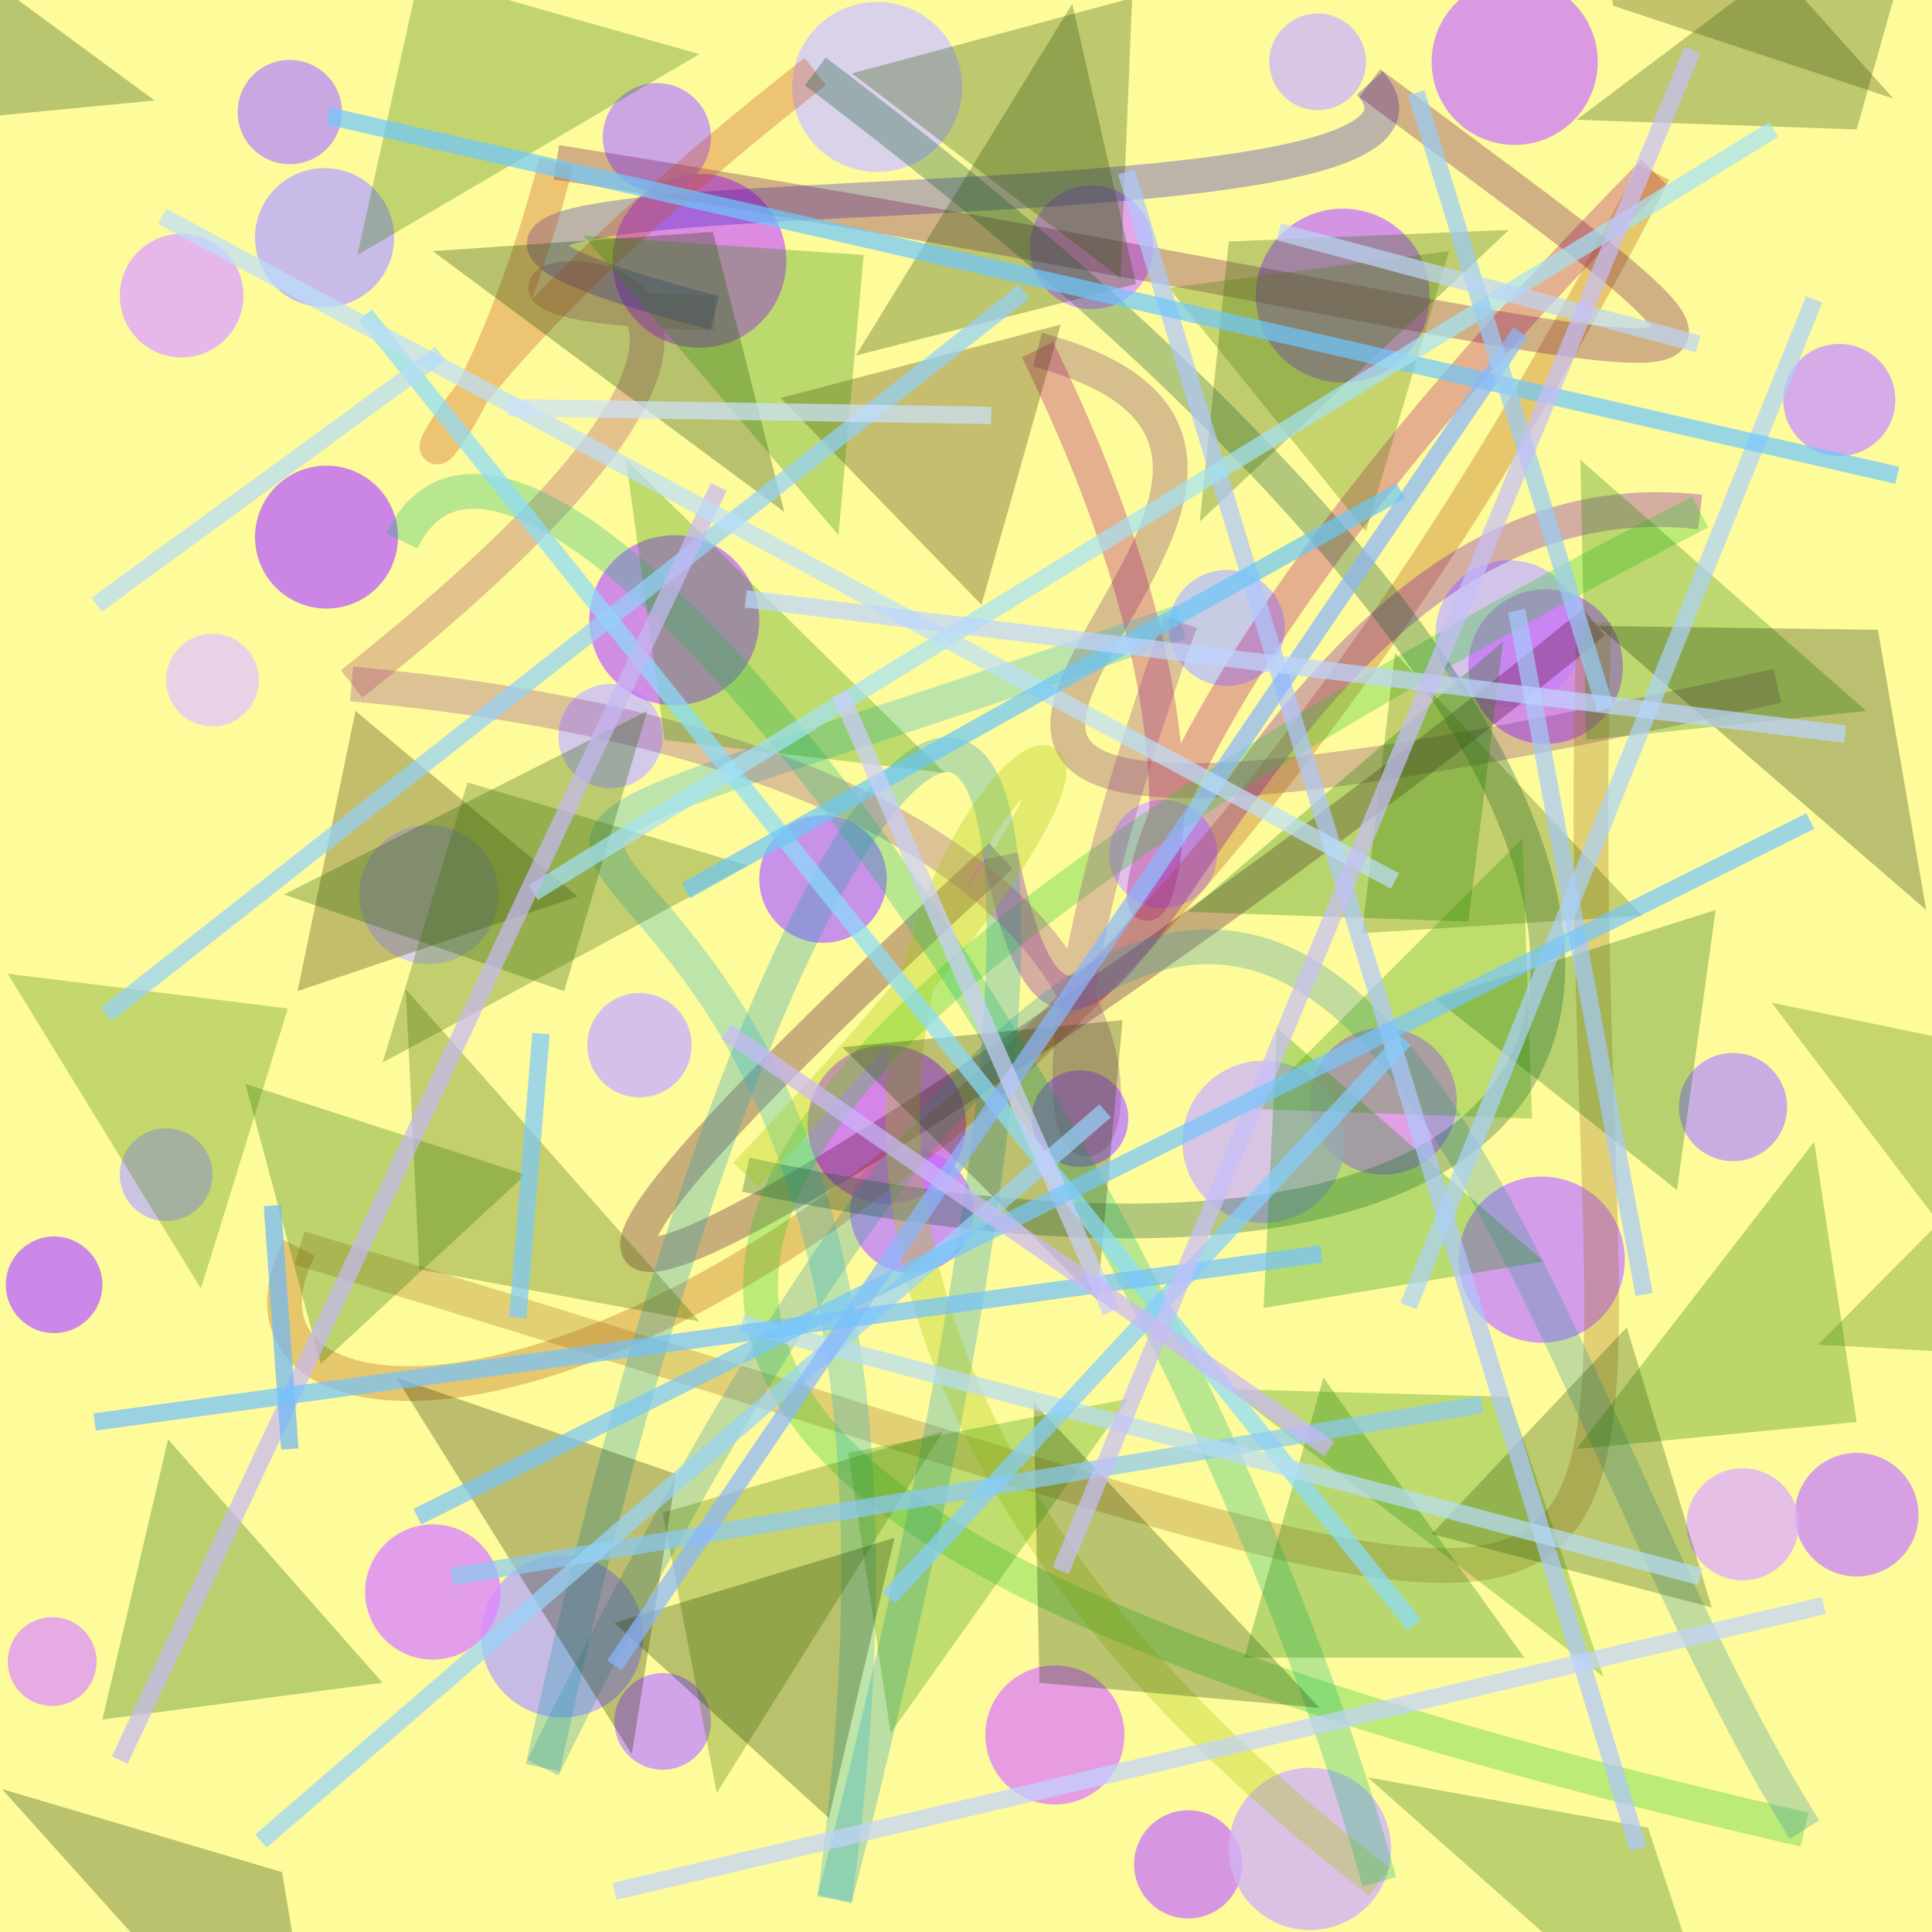 <?xml version="1.0" encoding="UTF-8"?>
<svg xmlns="http://www.w3.org/2000/svg" xmlns:xlink="http://www.w3.org/1999/xlink" width="500pt" height="500pt" viewBox="0 0 500 500" version="1.1">
<defs>
<clipPath id="clip1">
  <rect x="0" y="0" width="500" height="500"/>
</clipPath>
<g id="surface136" clip-path="url(#clip1)">
<rect x="0" y="0" width="500" height="500" style="fill:rgb(99.3%,98.4%,60.6%);fill-opacity:1;stroke:none;"/>
<path style=" stroke:none;fill-rule:nonzero;fill:rgb(88.1%,65.5%,99%);fill-opacity:0.798;" d="M 63 76.5 C 63 85.336 55.836 92.5 47 92.5 C 38.164 92.5 31 85.336 31 76.5 C 31 67.664 38.164 60.5 47 60.5 C 55.836 60.5 63 67.664 63 76.5 C 63 85.336 55.836 92.5 47 92.5 C 38.164 92.5 31 85.336 31 76.5 C 31 67.664 38.164 60.5 47 60.5 C 55.836 60.5 63 67.664 63 76.5 "/>
<path style=" stroke:none;fill-rule:nonzero;fill:rgb(83.3%,43.9%,95%);fill-opacity:0.798;" d="M 203.5 67.5 C 203.5 79.926 193.426 90 181 90 C 168.574 90 158.5 79.926 158.5 67.5 C 158.5 55.074 168.574 45 181 45 C 193.426 45 203.5 55.074 203.5 67.5 C 203.5 79.926 193.426 90 181 90 C 168.574 90 158.5 79.926 158.5 67.5 C 158.5 55.074 168.574 45 181 45 C 193.426 45 203.5 55.074 203.5 67.5 "/>
<path style=" stroke:none;fill-rule:nonzero;fill:rgb(77.9%,48%,96%);fill-opacity:0.798;" d="M 370 76.5 C 370 88.926 359.926 99 347.5 99 C 335.074 99 325 88.926 325 76.5 C 325 64.074 335.074 54 347.5 54 C 359.926 54 370 64.074 370 76.5 C 370 88.926 359.926 99 347.5 99 C 335.074 99 325 88.926 325 76.5 C 325 64.074 335.074 54 347.5 54 C 359.926 54 370 64.074 370 76.5 "/>
<path style=" stroke:none;fill-rule:nonzero;fill:rgb(81.5%,51.2%,96.1%);fill-opacity:0.798;" d="M 413.5 16 C 413.5 27.875 403.875 37.5 392 37.5 C 380.125 37.5 370.5 27.875 370.5 16 C 370.5 4.125 380.125 -5.5 392 -5.5 C 403.875 -5.5 413.5 4.125 413.5 16 C 413.5 27.875 403.875 37.5 392 37.5 C 380.125 37.5 370.5 27.875 370.5 16 C 370.5 4.125 380.125 -5.5 392 -5.5 C 403.875 -5.5 413.5 4.125 413.5 16 "/>
<path style=" stroke:none;fill-rule:nonzero;fill:rgb(78.3%,71.9%,99.1%);fill-opacity:0.798;" d="M 409.5 164 C 409.5 174.492 400.992 183 390.5 183 C 380.008 183 371.5 174.492 371.5 164 C 371.5 153.508 380.008 145 390.5 145 C 400.992 145 409.5 153.508 409.5 164 C 409.5 174.492 400.992 183 390.5 183 C 380.008 183 371.5 174.492 371.5 164 C 371.5 153.508 380.008 145 390.5 145 C 400.992 145 409.5 153.508 409.5 164 "/>
<path style=" stroke:none;fill-rule:nonzero;fill:rgb(84.9%,69.9%,99.2%);fill-opacity:0.798;" d="M 315 221 C 315 228.73 308.73 235 301 235 C 293.27 235 287 228.73 287 221 C 287 213.27 293.27 207 301 207 C 308.73 207 315 213.27 315 221 C 315 228.73 308.73 235 301 235 C 293.27 235 287 228.73 287 221 C 287 213.27 293.27 207 301 207 C 308.73 207 315 213.27 315 221 "/>
<path style=" stroke:none;fill-rule:nonzero;fill:rgb(72.9%,47.2%,98.5%);fill-opacity:0.798;" d="M 229.5 227.5 C 229.5 236.613 222.113 244 213 244 C 203.887 244 196.5 236.613 196.5 227.5 C 196.5 218.387 203.887 211 213 211 C 222.113 211 229.5 218.387 229.5 227.5 C 229.5 236.613 222.113 244 213 244 C 203.887 244 196.5 236.613 196.5 227.5 C 196.5 218.387 203.887 211 213 211 C 222.113 211 229.5 218.387 229.5 227.5 "/>
<path style=" stroke:none;fill-rule:nonzero;fill:rgb(74.5%,41%,97.2%);fill-opacity:0.798;" d="M 103 139 C 103 149.219 94.719 157.5 84.5 157.5 C 74.281 157.5 66 149.219 66 139 C 66 128.781 74.281 120.5 84.5 120.5 C 94.719 120.5 103 128.781 103 139 C 103 149.219 94.719 157.5 84.5 157.5 C 74.281 157.5 66 149.219 66 139 C 66 128.781 74.281 120.5 84.5 120.5 C 94.719 120.5 103 128.781 103 139 "/>
<path style=" stroke:none;fill-rule:nonzero;fill:rgb(74.6%,42.1%,99.1%);fill-opacity:0.798;" d="M 26.5 332.5 C 26.5 339.402 20.902 345 14 345 C 7.098 345 1.5 339.402 1.5 332.5 C 1.5 325.598 7.098 320 14 320 C 20.902 320 26.5 325.598 26.5 332.5 C 26.5 339.402 20.902 345 14 345 C 7.098 345 1.5 339.402 1.5 332.5 C 1.5 325.598 7.098 320 14 320 C 20.902 320 26.5 325.598 26.5 332.5 "/>
<path style=" stroke:none;fill-rule:nonzero;fill:rgb(75.7%,50.6%,99.7%);fill-opacity:0.798;" d="M 252 313.5 C 252 322.336 244.836 329.5 236 329.5 C 227.164 329.5 220 322.336 220 313.5 C 220 304.664 227.164 297.5 236 297.5 C 244.836 297.5 252 304.664 252 313.5 C 252 322.336 244.836 329.5 236 329.5 C 227.164 329.5 220 322.336 220 313.5 C 220 304.664 227.164 297.5 236 297.5 C 244.836 297.5 252 304.664 252 313.5 "/>
<path style=" stroke:none;fill-rule:nonzero;fill:rgb(73.1%,49.7%,98.2%);fill-opacity:0.798;" d="M 292 289.5 C 292 296.402 286.402 302 279.5 302 C 272.598 302 267 296.402 267 289.5 C 267 282.598 272.598 277 279.5 277 C 286.402 277 292 282.598 292 289.5 C 292 296.402 286.402 302 279.5 302 C 272.598 302 267 296.402 267 289.5 C 267 282.598 272.598 277 279.5 277 C 286.402 277 292 282.598 292 289.5 "/>
<path style=" stroke:none;fill-rule:nonzero;fill:rgb(73.4%,60.4%,95.7%);fill-opacity:0.798;" d="M 462.5 286.5 C 462.5 294.23 456.23 300.5 448.5 300.5 C 440.77 300.5 434.5 294.23 434.5 286.5 C 434.5 278.77 440.77 272.5 448.5 272.5 C 456.23 272.5 462.5 278.77 462.5 286.5 C 462.5 294.23 456.23 300.5 448.5 300.5 C 440.77 300.5 434.5 294.23 434.5 286.5 C 434.5 278.77 440.77 272.5 448.5 272.5 C 456.23 272.5 462.5 278.77 462.5 286.5 "/>
<path style=" stroke:none;fill-rule:nonzero;fill:rgb(80.6%,54%,96.1%);fill-opacity:0.798;" d="M 496.5 392 C 496.5 400.836 489.336 408 480.5 408 C 471.664 408 464.5 400.836 464.5 392 C 464.5 383.164 471.664 376 480.5 376 C 489.336 376 496.5 383.164 496.5 392 C 496.5 400.836 489.336 408 480.5 408 C 471.664 408 464.5 400.836 464.5 392 C 464.5 383.164 471.664 376 480.5 376 C 489.336 376 496.5 383.164 496.5 392 "/>
<path style=" stroke:none;fill-rule:nonzero;fill:rgb(88.4%,52.2%,95.8%);fill-opacity:0.798;" d="M 291 449 C 291 458.941 282.941 467 273 467 C 263.059 467 255 458.941 255 449 C 255 439.059 263.059 431 273 431 C 282.941 431 291 439.059 291 449 C 291 458.941 282.941 467 273 467 C 263.059 467 255 458.941 255 449 C 255 439.059 263.059 431 273 431 C 282.941 431 291 439.059 291 449 "/>
<path style=" stroke:none;fill-rule:nonzero;fill:rgb(77.8%,55.8%,99%);fill-opacity:0.798;" d="M 184 445.5 C 184 452.402 178.402 458 171.5 458 C 164.598 458 159 452.402 159 445.5 C 159 438.598 164.598 433 171.5 433 C 178.402 433 184 438.598 184 445.5 C 184 452.402 178.402 458 171.5 458 C 164.598 458 159 452.402 159 445.5 C 159 438.598 164.598 433 171.5 433 C 178.402 433 184 438.598 184 445.5 "/>
<path style=" stroke:none;fill-rule:nonzero;fill:rgb(80%,60%,98.7%);fill-opacity:0.798;" d="M 490.5 103.5 C 490.5 111.508 484.008 118 476 118 C 467.992 118 461.5 111.508 461.5 103.5 C 461.5 95.492 467.992 89 476 89 C 484.008 89 490.5 95.492 490.5 103.5 C 490.5 111.508 484.008 118 476 118 C 467.992 118 461.5 111.508 461.5 103.5 C 461.5 95.492 467.992 89 476 89 C 484.008 89 490.5 95.492 490.5 103.5 "/>
<path style=" stroke:none;fill-rule:nonzero;fill:rgb(72.6%,66.8%,96.3%);fill-opacity:0.798;" d="M 166.5 423.5 C 166.5 435.098 157.098 444.5 145.5 444.5 C 133.902 444.5 124.5 435.098 124.5 423.5 C 124.5 411.902 133.902 402.5 145.5 402.5 C 157.098 402.5 166.5 411.902 166.5 423.5 C 166.5 435.098 157.098 444.5 145.5 444.5 C 133.902 444.5 124.5 435.098 124.5 423.5 C 124.5 411.902 133.902 402.5 145.5 402.5 C 157.098 402.5 166.5 411.902 166.5 423.5 "/>
<path style=" stroke:none;fill-rule:nonzero;fill:rgb(81.6%,78.5%,95.1%);fill-opacity:0.798;" d="M 129 231.5 C 129 241.441 120.941 249.5 111 249.5 C 101.059 249.5 93 241.441 93 231.5 C 93 221.559 101.059 213.5 111 213.5 C 120.941 213.5 129 221.559 129 231.5 C 129 241.441 120.941 249.5 111 249.5 C 101.059 249.5 93 241.441 93 231.5 C 93 221.559 101.059 213.5 111 213.5 C 120.941 213.5 129 221.559 129 231.5 "/>
<path style=" stroke:none;fill-rule:nonzero;fill:rgb(80.4%,49.3%,95.4%);fill-opacity:0.798;" d="M 321.5 482.5 C 321.5 490.23 315.23 496.5 307.5 496.5 C 299.77 496.5 293.5 490.23 293.5 482.5 C 293.5 474.77 299.77 468.5 307.5 468.5 C 315.23 468.5 321.5 474.77 321.5 482.5 C 321.5 490.23 315.23 496.5 307.5 496.5 C 299.77 496.5 293.5 490.23 293.5 482.5 C 293.5 474.77 299.77 468.5 307.5 468.5 C 315.23 468.5 321.5 474.77 321.5 482.5 "/>
<path style=" stroke:none;fill-rule:nonzero;fill:rgb(79.4%,40.7%,98%);fill-opacity:0.798;" d="M 250 291 C 250 302.32 240.82 311.5 229.5 311.5 C 218.18 311.5 209 302.32 209 291 C 209 279.68 218.18 270.5 229.5 270.5 C 240.82 270.5 250 279.68 250 291 C 250 302.32 240.82 311.5 229.5 311.5 C 218.18 311.5 209 302.32 209 291 C 209 279.68 218.18 270.5 229.5 270.5 C 240.82 270.5 250 279.68 250 291 "/>
<path style=" stroke:none;fill-rule:nonzero;fill:rgb(85.7%,53%,99.4%);fill-opacity:0.798;" d="M 129.5 412 C 129.5 421.664 121.664 429.5 112 429.5 C 102.336 429.5 94.5 421.664 94.5 412 C 94.5 402.336 102.336 394.5 112 394.5 C 121.664 394.5 129.5 402.336 129.5 412 C 129.5 421.664 121.664 429.5 112 429.5 C 102.336 429.5 94.5 421.664 94.5 412 C 94.5 402.336 102.336 394.5 112 394.5 C 121.664 394.5 129.5 402.336 129.5 412 "/>
<path style=" stroke:none;fill-rule:nonzero;fill:rgb(73.7%,58.1%,95.9%);fill-opacity:0.798;" d="M 88.5 29 C 88.5 36.457 82.457 42.5 75 42.5 C 67.543 42.5 61.5 36.457 61.5 29 C 61.5 21.543 67.543 15.5 75 15.5 C 82.457 15.5 88.5 21.543 88.5 29 C 88.5 36.457 82.457 42.5 75 42.5 C 67.543 42.5 61.5 36.457 61.5 29 C 61.5 21.543 67.543 15.5 75 15.5 C 82.457 15.5 88.5 21.543 88.5 29 "/>
<path style=" stroke:none;fill-rule:nonzero;fill:rgb(80.6%,72.5%,96.7%);fill-opacity:0.798;" d="M 353.5 16 C 353.5 22.902 347.902 28.5 341 28.5 C 334.098 28.5 328.5 22.902 328.5 16 C 328.5 9.098 334.098 3.5 341 3.5 C 347.902 3.5 353.5 9.098 353.5 16 C 353.5 22.902 347.902 28.5 341 28.5 C 334.098 28.5 328.5 22.902 328.5 16 C 328.5 9.098 334.098 3.5 341 3.5 C 347.902 3.5 353.5 9.098 353.5 16 "/>
<path style=" stroke:none;fill-rule:nonzero;fill:rgb(87.3%,69.3%,97.3%);fill-opacity:0.798;" d="M 465.5 394.5 C 465.5 402.508 459.008 409 451 409 C 442.992 409 436.5 402.508 436.5 394.5 C 436.5 386.492 442.992 380 451 380 C 459.008 380 465.5 386.492 465.5 394.5 C 465.5 402.508 459.008 409 451 409 C 442.992 409 436.5 402.508 436.5 394.5 C 436.5 386.492 442.992 380 451 380 C 459.008 380 465.5 386.492 465.5 394.5 "/>
<path style=" stroke:none;fill-rule:nonzero;fill:rgb(78.9%,74.8%,98%);fill-opacity:0.798;" d="M 171.5 190.5 C 171.5 197.957 165.457 204 158 204 C 150.543 204 144.5 197.957 144.5 190.5 C 144.5 183.043 150.543 177 158 177 C 165.457 177 171.5 183.043 171.5 190.5 C 171.5 197.957 165.457 204 158 204 C 150.543 204 144.5 197.957 144.5 190.5 C 144.5 183.043 150.543 177 158 177 C 165.457 177 171.5 183.043 171.5 190.5 "/>
<path style=" stroke:none;fill-rule:nonzero;fill:rgb(73.1%,75%,96.7%);fill-opacity:0.798;" d="M 332.5 162.5 C 332.5 170.785 325.785 177.5 317.5 177.5 C 309.215 177.5 302.5 170.785 302.5 162.5 C 302.5 154.215 309.215 147.5 317.5 147.5 C 325.785 147.5 332.5 154.215 332.5 162.5 C 332.5 170.785 325.785 177.5 317.5 177.5 C 309.215 177.5 302.5 170.785 302.5 162.5 C 302.5 154.215 309.215 147.5 317.5 147.5 C 325.785 147.5 332.5 154.215 332.5 162.5 "/>
<path style=" stroke:none;fill-rule:nonzero;fill:rgb(74.5%,56.9%,95.1%);fill-opacity:0.798;" d="M 184 35.5 C 184 43.23 177.73 49.5 170 49.5 C 162.27 49.5 156 43.23 156 35.5 C 156 27.77 162.27 21.5 170 21.5 C 177.73 21.5 184 27.77 184 35.5 C 184 43.23 177.73 49.5 170 49.5 C 162.27 49.5 156 43.23 156 35.5 C 156 27.77 162.27 21.5 170 21.5 C 177.73 21.5 184 27.77 184 35.5 "/>
<path style=" stroke:none;fill-rule:nonzero;fill:rgb(75.3%,71.2%,95.8%);fill-opacity:0.798;" d="M 55 304 C 55 310.629 49.629 316 43 316 C 36.371 316 31 310.629 31 304 C 31 297.371 36.371 292 43 292 C 49.629 292 55 297.371 55 304 C 55 310.629 49.629 316 43 316 C 36.371 316 31 310.629 31 304 C 31 297.371 36.371 292 43 292 C 49.629 292 55 297.371 55 304 "/>
<path style=" stroke:none;fill-rule:nonzero;fill:rgb(84.4%,54.3%,97.6%);fill-opacity:0.798;" d="M 377 285 C 377 295.492 368.492 304 358 304 C 347.508 304 339 295.492 339 285 C 339 274.508 347.508 266 358 266 C 368.492 266 377 274.508 377 285 C 377 295.492 368.492 304 358 304 C 347.508 304 339 295.492 339 285 C 339 274.508 347.508 266 358 266 C 368.492 266 377 274.508 377 285 "/>
<path style=" stroke:none;fill-rule:nonzero;fill:rgb(78.8%,46.3%,95.9%);fill-opacity:0.798;" d="M 420 172.5 C 420 183.547 411.047 192.5 400 192.5 C 388.953 192.5 380 183.547 380 172.5 C 380 161.453 388.953 152.5 400 152.5 C 411.047 152.5 420 161.453 420 172.5 C 420 183.547 411.047 192.5 400 192.5 C 388.953 192.5 380 183.547 380 172.5 C 380 161.453 388.953 152.5 400 152.5 C 411.047 152.5 420 161.453 420 172.5 "/>
<path style=" stroke:none;fill-rule:nonzero;fill:rgb(79.2%,52.6%,99.8%);fill-opacity:0.798;" d="M 420.5 326 C 420.5 337.875 410.875 347.5 399 347.5 C 387.125 347.5 377.5 337.875 377.5 326 C 377.5 314.125 387.125 304.5 399 304.5 C 410.875 304.5 420.5 314.125 420.5 326 C 420.5 337.875 410.875 347.5 399 347.5 C 387.125 347.5 377.5 337.875 377.5 326 C 377.5 314.125 387.125 304.5 399 304.5 C 410.875 304.5 420.5 314.125 420.5 326 "/>
<path style=" stroke:none;fill-rule:nonzero;fill:rgb(81%,72.1%,96.1%);fill-opacity:0.798;" d="M 348 295.5 C 348 307.098 338.598 316.5 327 316.5 C 315.402 316.5 306 307.098 306 295.5 C 306 283.902 315.402 274.5 327 274.5 C 338.598 274.5 348 283.902 348 295.5 C 348 307.098 338.598 316.5 327 316.5 C 315.402 316.5 306 307.098 306 295.5 C 306 283.902 315.402 274.5 327 274.5 C 338.598 274.5 348 283.902 348 295.5 "/>
<path style=" stroke:none;fill-rule:nonzero;fill:rgb(73.4%,67.2%,98.8%);fill-opacity:0.798;" d="M 102 61.5 C 102 71.441 93.941 79.5 84 79.5 C 74.059 79.5 66 71.441 66 61.5 C 66 51.559 74.059 43.5 84 43.5 C 93.941 43.5 102 51.559 102 61.5 C 102 71.441 93.941 79.5 84 79.5 C 74.059 79.5 66 71.441 66 61.5 C 66 51.559 74.059 43.5 84 43.5 C 93.941 43.5 102 51.559 102 61.5 "/>
<path style=" stroke:none;fill-rule:nonzero;fill:rgb(81.5%,78.4%,98.6%);fill-opacity:0.798;" d="M 249 22.5 C 249 34.648 239.148 44.5 227 44.5 C 214.852 44.5 205 34.648 205 22.5 C 205 10.352 214.852 0.5 227 0.5 C 239.148 0.5 249 10.352 249 22.5 C 249 34.648 239.148 44.5 227 44.5 C 214.852 44.5 205 34.648 205 22.5 C 205 10.352 214.852 0.5 227 0.5 C 239.148 0.5 249 10.352 249 22.5 "/>
<path style=" stroke:none;fill-rule:nonzero;fill:rgb(77.1%,44.8%,96.8%);fill-opacity:0.798;" d="M 196.5 160.5 C 196.5 172.648 186.648 182.5 174.5 182.5 C 162.352 182.5 152.5 172.648 152.5 160.5 C 152.5 148.352 162.352 138.5 174.5 138.5 C 186.648 138.5 196.5 148.352 196.5 160.5 C 196.5 172.648 186.648 182.5 174.5 182.5 C 162.352 182.5 152.5 172.648 152.5 160.5 C 152.5 148.352 162.352 138.5 174.5 138.5 C 186.648 138.5 196.5 148.352 196.5 160.5 "/>
<path style=" stroke:none;fill-rule:nonzero;fill:rgb(87.1%,56.7%,99%);fill-opacity:0.798;" d="M 298.5 64 C 298.5 72.836 291.336 80 282.5 80 C 273.664 80 266.5 72.836 266.5 64 C 266.5 55.164 273.664 48 282.5 48 C 291.336 48 298.5 55.164 298.5 64 C 298.5 72.836 291.336 80 282.5 80 C 273.664 80 266.5 72.836 266.5 64 C 266.5 55.164 273.664 48 282.5 48 C 291.336 48 298.5 55.164 298.5 64 "/>
<path style=" stroke:none;fill-rule:nonzero;fill:rgb(79.6%,69.6%,99.8%);fill-opacity:0.798;" d="M 179 270.5 C 179 277.957 172.957 284 165.5 284 C 158.043 284 152 277.957 152 270.5 C 152 263.043 158.043 257 165.5 257 C 172.957 257 179 263.043 179 270.5 C 179 277.957 172.957 284 165.5 284 C 158.043 284 152 277.957 152 270.5 C 152 263.043 158.043 257 165.5 257 C 172.957 257 179 263.043 179 270.5 "/>
<path style=" stroke:none;fill-rule:nonzero;fill:rgb(82.6%,70%,96.6%);fill-opacity:0.798;" d="M 360 478.5 C 360 490.098 350.598 499.5 339 499.5 C 327.402 499.5 318 490.098 318 478.5 C 318 466.902 327.402 457.5 339 457.5 C 350.598 457.5 360 466.902 360 478.5 C 360 490.098 350.598 499.5 339 499.5 C 327.402 499.5 318 490.098 318 478.5 C 318 466.902 327.402 457.5 339 457.5 C 350.598 457.5 360 466.902 360 478.5 "/>
<path style=" stroke:none;fill-rule:nonzero;fill:rgb(88.1%,59.7%,96.2%);fill-opacity:0.798;" d="M 25 430 C 25 436.352 19.852 441.5 13.5 441.5 C 7.148 441.5 2 436.352 2 430 C 2 423.648 7.148 418.5 13.5 418.5 C 19.852 418.5 25 423.648 25 430 C 25 436.352 19.852 441.5 13.5 441.5 C 7.148 441.5 2 436.352 2 430 C 2 423.648 7.148 418.5 13.5 418.5 C 19.852 418.5 25 423.648 25 430 "/>
<path style=" stroke:none;fill-rule:nonzero;fill:rgb(89%,78.9%,97.8%);fill-opacity:0.798;" d="M 67 176 C 67 182.629 61.629 188 55 188 C 48.371 188 43 182.629 43 176 C 43 169.371 48.371 164 55 164 C 61.629 164 67 169.371 67 176 C 67 182.629 61.629 188 55 188 C 48.371 188 43 182.629 43 176 C 43 169.371 48.371 164 55 164 C 61.629 164 67 169.371 67 176 "/>
<path style="fill:none;stroke-width:0.018;stroke-linecap:butt;stroke-linejoin:miter;stroke:rgb(48.9%,20.7%,42.1%);stroke-opacity:0.308;stroke-miterlimit:10;" d="M 0.92 0.355 C 0.216 0.512 0.788 0.248 0.537 0.181 " transform="matrix(500,0,0,500,0,0)"/>
<path style="fill:none;stroke-width:0.018;stroke-linecap:butt;stroke-linejoin:miter;stroke:rgb(68%,3.4%,43%);stroke-opacity:0.308;stroke-miterlimit:10;" d="M 0.537 0.181 C 0.735 0.584 0.381 0.57 0.856 0.089 " transform="matrix(500,0,0,500,0,0)"/>
<path style="fill:none;stroke-width:0.018;stroke-linecap:butt;stroke-linejoin:miter;stroke:rgb(70.9%,32.9%,0.7%);stroke-opacity:0.308;stroke-miterlimit:10;" d="M 0.856 0.089 C 0.505 0.777 0.085 0.783 0.155 0.646 " transform="matrix(500,0,0,500,0,0)"/>
<path style="fill:none;stroke-width:0.018;stroke-linecap:butt;stroke-linejoin:miter;stroke:rgb(63.7%,44.2%,11.9%);stroke-opacity:0.308;stroke-miterlimit:10;" d="M 0.155 0.646 C 0.984 0.895 0.806 0.915 0.825 0.322 " transform="matrix(500,0,0,500,0,0)"/>
<path style="fill:none;stroke-width:0.018;stroke-linecap:butt;stroke-linejoin:miter;stroke:rgb(31.1%,1.2%,16%);stroke-opacity:0.308;stroke-miterlimit:10;" d="M 0.825 0.322 C 0.57 0.532 0.051 0.872 0.518 0.443 " transform="matrix(500,0,0,500,0,0)"/>
<path style="fill:none;stroke-width:0.018;stroke-linecap:butt;stroke-linejoin:miter;stroke:rgb(46.8%,0.5%,68.2%);stroke-opacity:0.308;stroke-miterlimit:10;" d="M 0.518 0.443 C 0.567 0.682 0.635 0.237 0.88 0.265 " transform="matrix(500,0,0,500,0,0)"/>
<path style="fill:none;stroke-width:0.018;stroke-linecap:butt;stroke-linejoin:miter;stroke:rgb(16.4%,78.4%,16.1%);stroke-opacity:0.308;stroke-miterlimit:10;" d="M 0.88 0.265 C 0.214 0.609 0.232 0.785 0.934 0.947 " transform="matrix(500,0,0,500,0,0)"/>
<path style="fill:none;stroke-width:0.018;stroke-linecap:butt;stroke-linejoin:miter;stroke:rgb(23%,59%,62.4%);stroke-opacity:0.308;stroke-miterlimit:10;" d="M 0.934 0.947 C 0.762 0.674 0.688 0.089 0.281 0.915 " transform="matrix(500,0,0,500,0,0)"/>
<path style="fill:none;stroke-width:0.018;stroke-linecap:butt;stroke-linejoin:miter;stroke:rgb(14.5%,62%,71.4%);stroke-opacity:0.308;stroke-miterlimit:10;" d="M 0.281 0.915 C 0.425 0.246 0.643 0.163 0.432 0.983 " transform="matrix(500,0,0,500,0,0)"/>
<path style="fill:none;stroke-width:0.018;stroke-linecap:butt;stroke-linejoin:miter;stroke:rgb(17.5%,70.6%,79.2%);stroke-opacity:0.308;stroke-miterlimit:10;" d="M 0.432 0.983 C 0.529 0.273 0.006 0.532 0.611 0.322 " transform="matrix(500,0,0,500,0,0)"/>
<path style="fill:none;stroke-width:0.018;stroke-linecap:butt;stroke-linejoin:miter;stroke:rgb(57.9%,26.4%,54.3%);stroke-opacity:0.308;stroke-miterlimit:10;" d="M 0.611 0.322 C 0.414 0.871 0.845 0.415 0.182 0.354 " transform="matrix(500,0,0,500,0,0)"/>
<path style="fill:none;stroke-width:0.018;stroke-linecap:butt;stroke-linejoin:miter;stroke:rgb(66.7%,25.7%,41.5%);stroke-opacity:0.308;stroke-miterlimit:10;" d="M 0.182 0.354 C 0.546 0.065 0.111 0.157 0.37 0.162 " transform="matrix(500,0,0,500,0,0)"/>
<path style="fill:none;stroke-width:0.018;stroke-linecap:butt;stroke-linejoin:miter;stroke:rgb(16.4%,8.4%,77.9%);stroke-opacity:0.308;stroke-miterlimit:10;" d="M 0.37 0.162 C 0.029 0.073 0.791 0.135 0.709 0.043 " transform="matrix(500,0,0,500,0,0)"/>
<path style="fill:none;stroke-width:0.018;stroke-linecap:butt;stroke-linejoin:miter;stroke:rgb(42.8%,4.3%,31.4%);stroke-opacity:0.308;stroke-miterlimit:10;" d="M 0.709 0.043 C 0.985 0.249 0.925 0.185 0.288 0.084 " transform="matrix(500,0,0,500,0,0)"/>
<path style="fill:none;stroke-width:0.018;stroke-linecap:butt;stroke-linejoin:miter;stroke:rgb(77.7%,30.1%,8.4%);stroke-opacity:0.308;stroke-miterlimit:10;" d="M 0.288 0.084 C 0.228 0.313 0.14 0.258 0.422 0.037 " transform="matrix(500,0,0,500,0,0)"/>
<path style="fill:none;stroke-width:0.018;stroke-linecap:butt;stroke-linejoin:miter;stroke:rgb(4%,33.6%,19.3%);stroke-opacity:0.308;stroke-miterlimit:10;" d="M 0.422 0.037 C 0.987 0.464 0.875 0.713 0.386 0.608 " transform="matrix(500,0,0,500,0,0)"/>
<path style="fill:none;stroke-width:0.018;stroke-linecap:butt;stroke-linejoin:miter;stroke:rgb(64.4%,78.5%,3.3%);stroke-opacity:0.308;stroke-miterlimit:10;" d="M 0.386 0.608 C 0.83 0.141 0.128 0.522 0.714 0.974 " transform="matrix(500,0,0,500,0,0)"/>
<path style="fill:none;stroke-width:0.018;stroke-linecap:butt;stroke-linejoin:miter;stroke:rgb(10.5%,72.3%,44.7%);stroke-opacity:0.308;stroke-miterlimit:10;" d="M 0.714 0.974 C 0.607 0.587 0.274 0.142 0.208 0.28 " transform="matrix(500,0,0,500,0,0)"/>
<path style=" stroke:none;fill-rule:nonzero;fill:rgb(16%,51.6%,0.1%);fill-opacity:0.308;" d="M 408 375 L 480.5 368 L 469.5 295.5 L 408 375 "/>
<path style=" stroke:none;fill-rule:nonzero;fill:rgb(24.3%,20.5%,0.3%);fill-opacity:0.308;" d="M 149.5 232 L 77 256.5 L 92 184 L 149.5 232 "/>
<path style=" stroke:none;fill-rule:nonzero;fill:rgb(16%,54.3%,3.3%);fill-opacity:0.308;" d="M 483 184 L 410.5 191.5 L 409 119 L 483 184 "/>
<path style=" stroke:none;fill-rule:nonzero;fill:rgb(16.5%,24.8%,4.6%);fill-opacity:0.308;" d="M 218 271 L 290.5 264 L 284 336.5 L 218 271 "/>
<path style=" stroke:none;fill-rule:nonzero;fill:rgb(21.1%,39.7%,4.1%);fill-opacity:0.308;" d="M 390.5 59.5 L 318 62.5 L 310.5 135 L 390.5 59.5 "/>
<path style=" stroke:none;fill-rule:nonzero;fill:rgb(13.2%,25.7%,1.7%);fill-opacity:0.308;" d="M 0.5 463 L 73 484.5 L 85 557 L 0.5 463 "/>
<path style=" stroke:none;fill-rule:nonzero;fill:rgb(11.3%,26.5%,2%);fill-opacity:0.308;" d="M 112 65 L 184.5 60 L 203 132.5 L 112 65 "/>
<path style=" stroke:none;fill-rule:nonzero;fill:rgb(28.3%,50%,3.5%);fill-opacity:0.308;" d="M 458.5 259.5 L 531 274.5 L 525 347 L 458.5 259.5 "/>
<path style=" stroke:none;fill-rule:nonzero;fill:rgb(18.6%,46.4%,4.2%);fill-opacity:0.308;" d="M 354 460 L 426.5 473 L 450.5 545.5 L 354 460 "/>
<path style=" stroke:none;fill-rule:nonzero;fill:rgb(16.5%,29.8%,2.2%);fill-opacity:0.308;" d="M 221.5 92 L 294 73.5 L 277.5 1 L 221.5 92 "/>
<path style=" stroke:none;fill-rule:nonzero;fill:rgb(29.3%,49.3%,2.7%);fill-opacity:0.308;" d="M 302.5 74.5 L 375 65 L 353.5 137.5 L 302.5 74.5 "/>
<path style=" stroke:none;fill-rule:nonzero;fill:rgb(25.3%,26.9%,0.2%);fill-opacity:0.308;" d="M 490 25.5 L 417.5 1.5 L 403.5 -71 L 490 25.5 "/>
<path style=" stroke:none;fill-rule:nonzero;fill:rgb(25.9%,43%,2%);fill-opacity:0.308;" d="M 425 237 L 352.5 241.5 L 361 169 L 425 237 "/>
<path style=" stroke:none;fill-rule:nonzero;fill:rgb(26.7%,20.8%,3.2%);fill-opacity:0.308;" d="M 202 103 L 274.5 84 L 254 156.5 L 202 103 "/>
<path style=" stroke:none;fill-rule:nonzero;fill:rgb(20.8%,57.6%,1.7%);fill-opacity:0.308;" d="M 318 359.5 L 390.5 361.5 L 415 434 L 318 359.5 "/>
<path style=" stroke:none;fill-rule:nonzero;fill:rgb(18.8%,33.8%,4.8%);fill-opacity:0.308;" d="M 220.5 19 L 293 -0.5 L 290 72 L 220.5 19 "/>
<path style=" stroke:none;fill-rule:nonzero;fill:rgb(13.3%,23.3%,4.5%);fill-opacity:0.308;" d="M 413.5 162 L 486 163 L 498.5 235.5 L 413.5 162 "/>
<path style=" stroke:none;fill-rule:nonzero;fill:rgb(18.1%,34.1%,3.8%);fill-opacity:0.308;" d="M 408 31 L 480.5 33.5 L 501 -39 L 408 31 "/>
<path style=" stroke:none;fill-rule:nonzero;fill:rgb(22.7%,48.4%,4.4%);fill-opacity:0.308;" d="M 181 14 L 108.5 -6.5 L 92.5 66 L 181 14 "/>
<path style=" stroke:none;fill-rule:nonzero;fill:rgb(29.7%,48%,0.5%);fill-opacity:0.308;" d="M 244 370.5 L 171.5 391.5 L 185.5 464 L 244 370.5 "/>
<path style=" stroke:none;fill-rule:nonzero;fill:rgb(27.5%,53.6%,1.5%);fill-opacity:0.308;" d="M 2 252 L 74.5 261 L 52 333.5 L 2 252 "/>
<path style=" stroke:none;fill-rule:nonzero;fill:rgb(10.9%,57.2%,4.5%);fill-opacity:0.308;" d="M 399.5 326.5 L 327 338.5 L 330.5 266 L 399.5 326.5 "/>
<path style=" stroke:none;fill-rule:nonzero;fill:rgb(20.5%,59.9%,4.4%);fill-opacity:0.308;" d="M 292 362 L 219.5 376 L 230.5 448.5 L 292 362 "/>
<path style=" stroke:none;fill-rule:nonzero;fill:rgb(15.1%,37.1%,2%);fill-opacity:0.308;" d="M 73.5 231.5 L 146 256.5 L 167.5 184 L 73.5 231.5 "/>
<path style=" stroke:none;fill-rule:nonzero;fill:rgb(19.2%,59.7%,2.5%);fill-opacity:0.308;" d="M 324 287 L 396.5 289.5 L 394 217 L 324 287 "/>
<path style=" stroke:none;fill-rule:nonzero;fill:rgb(13.4%,26.9%,3%);fill-opacity:0.308;" d="M 341.5 442 L 269 435.5 L 267.5 363 L 341.5 442 "/>
<path style=" stroke:none;fill-rule:nonzero;fill:rgb(16.9%,49.2%,1.5%);fill-opacity:0.308;" d="M 136 304 L 63.5 280.5 L 83 353 L 136 304 "/>
<path style=" stroke:none;fill-rule:nonzero;fill:rgb(12.4%,30.3%,4.9%);fill-opacity:0.308;" d="M 40 26 L -32.5 33 L -49 -39.5 L 40 26 "/>
<path style=" stroke:none;fill-rule:nonzero;fill:rgb(17.6%,35.3%,2.7%);fill-opacity:0.308;" d="M 370.5 397 L 443 416 L 421 343.5 L 370.5 397 "/>
<path style=" stroke:none;fill-rule:nonzero;fill:rgb(12.6%,24.6%,1%);fill-opacity:0.308;" d="M 159 420 L 231.5 398 L 214.5 470.5 L 159 420 "/>
<path style=" stroke:none;fill-rule:nonzero;fill:rgb(25.8%,50.4%,0.1%);fill-opacity:0.308;" d="M 470.5 348 L 543 352 L 538.5 279.5 L 470.5 348 "/>
<path style=" stroke:none;fill-rule:nonzero;fill:rgb(12.3%,52%,4.6%);fill-opacity:0.308;" d="M 394.5 429 L 322 429 L 342.5 356.5 L 394.5 429 "/>
<path style=" stroke:none;fill-rule:nonzero;fill:rgb(16.1%,21.4%,1.5%);fill-opacity:0.308;" d="M 102.5 356.5 L 175 381.5 L 163.5 454 L 102.5 356.5 "/>
<path style=" stroke:none;fill-rule:nonzero;fill:rgb(10.6%,45.5%,2.8%);fill-opacity:0.308;" d="M 371.5 258.5 L 444 235.5 L 434 308 L 371.5 258.5 "/>
<path style=" stroke:none;fill-rule:nonzero;fill:rgb(26%,40.8%,0%);fill-opacity:0.308;" d="M 181 342 L 108.5 328.5 L 105 256 L 181 342 "/>
<path style=" stroke:none;fill-rule:nonzero;fill:rgb(24.4%,42.6%,3.7%);fill-opacity:0.308;" d="M 193.5 224 L 121 202.5 L 99 275 L 193.5 224 "/>
<path style=" stroke:none;fill-rule:nonzero;fill:rgb(15.6%,55.6%,2.4%);fill-opacity:0.308;" d="M 151 61 L 223.5 66 L 217 138.5 L 151 61 "/>
<path style=" stroke:none;fill-rule:nonzero;fill:rgb(13.8%,43.3%,4.5%);fill-opacity:0.308;" d="M 99 435.5 L 26.5 445 L 43.5 372.5 L 99 435.5 "/>
<path style=" stroke:none;fill-rule:nonzero;fill:rgb(19%,57.1%,0.9%);fill-opacity:0.308;" d="M 244.5 200 L 172 191.5 L 162 119 L 244.5 200 "/>
<path style=" stroke:none;fill-rule:nonzero;fill:rgb(11.1%,50.1%,1.1%);fill-opacity:0.308;" d="M 307.5 236 L 380 238.5 L 389 166 L 307.5 236 "/>
<path style="fill:none;stroke-width:0.009;stroke-linecap:butt;stroke-linejoin:miter;stroke:rgb(54.3%,86.1%,98.7%);stroke-opacity:0.714;stroke-miterlimit:10;" d="M 0.189 0.163 L 0.732 0.841 " transform="matrix(500,0,0,500,0,0)"/>
<path style="fill:none;stroke-width:0.009;stroke-linecap:butt;stroke-linejoin:miter;stroke:rgb(64.3%,78.6%,97.5%);stroke-opacity:0.714;stroke-miterlimit:10;" d="M 0.785 0.316 L 0.851 0.67 " transform="matrix(500,0,0,500,0,0)"/>
<path style="fill:none;stroke-width:0.009;stroke-linecap:butt;stroke-linejoin:miter;stroke:rgb(54.3%,79.3%,95.6%);stroke-opacity:0.714;stroke-miterlimit:10;" d="M 0.767 0.727 L 0.234 0.816 " transform="matrix(500,0,0,500,0,0)"/>
<path style="fill:none;stroke-width:0.009;stroke-linecap:butt;stroke-linejoin:miter;stroke:rgb(68.1%,78.1%,99.4%);stroke-opacity:0.714;stroke-miterlimit:10;" d="M 0.583 0.089 L 0.848 0.957 " transform="matrix(500,0,0,500,0,0)"/>
<path style="fill:none;stroke-width:0.009;stroke-linecap:butt;stroke-linejoin:miter;stroke:rgb(71.6%,86.1%,95.8%);stroke-opacity:0.714;stroke-miterlimit:10;" d="M 0.384 0.685 L 0.88 0.816 " transform="matrix(500,0,0,500,0,0)"/>
<path style="fill:none;stroke-width:0.009;stroke-linecap:butt;stroke-linejoin:miter;stroke:rgb(67.5%,81.8%,97.9%);stroke-opacity:0.714;stroke-miterlimit:10;" d="M 0.729 0.676 L 0.939 0.155 " transform="matrix(500,0,0,500,0,0)"/>
<path style="fill:none;stroke-width:0.009;stroke-linecap:butt;stroke-linejoin:miter;stroke:rgb(47.6%,78.4%,98.5%);stroke-opacity:0.714;stroke-miterlimit:10;" d="M 0.28 0.535 L 0.268 0.682 " transform="matrix(500,0,0,500,0,0)"/>
<path style="fill:none;stroke-width:0.009;stroke-linecap:butt;stroke-linejoin:miter;stroke:rgb(43.3%,77.7%,99.1%);stroke-opacity:0.714;stroke-miterlimit:10;" d="M 0.17 0.06 L 0.982 0.246 " transform="matrix(500,0,0,500,0,0)"/>
<path style="fill:none;stroke-width:0.009;stroke-linecap:butt;stroke-linejoin:miter;stroke:rgb(57.7%,81.9%,98.1%);stroke-opacity:0.714;stroke-miterlimit:10;" d="M 0.53 0.151 L 0.055 0.525 " transform="matrix(500,0,0,500,0,0)"/>
<path style="fill:none;stroke-width:0.009;stroke-linecap:butt;stroke-linejoin:miter;stroke:rgb(64.1%,88.3%,96.2%);stroke-opacity:0.714;stroke-miterlimit:10;" d="M 0.276 0.462 L 0.918 0.067 " transform="matrix(500,0,0,500,0,0)"/>
<path style="fill:none;stroke-width:0.009;stroke-linecap:butt;stroke-linejoin:miter;stroke:rgb(59.2%,82.9%,97.6%);stroke-opacity:0.714;stroke-miterlimit:10;" d="M 0.135 0.953 L 0.572 0.575 " transform="matrix(500,0,0,500,0,0)"/>
<path style="fill:none;stroke-width:0.009;stroke-linecap:butt;stroke-linejoin:miter;stroke:rgb(77.2%,71.9%,95.5%);stroke-opacity:0.714;stroke-miterlimit:10;" d="M 0.062 0.911 L 0.372 0.252 " transform="matrix(500,0,0,500,0,0)"/>
<path style="fill:none;stroke-width:0.009;stroke-linecap:butt;stroke-linejoin:miter;stroke:rgb(54.1%,71.5%,99.3%);stroke-opacity:0.714;stroke-miterlimit:10;" d="M 0.787 0.172 L 0.318 0.862 " transform="matrix(500,0,0,500,0,0)"/>
<path style="fill:none;stroke-width:0.009;stroke-linecap:butt;stroke-linejoin:miter;stroke:rgb(59.7%,79.8%,96.4%);stroke-opacity:0.714;stroke-miterlimit:10;" d="M 0.733 0.048 L 0.831 0.367 " transform="matrix(500,0,0,500,0,0)"/>
<path style="fill:none;stroke-width:0.009;stroke-linecap:butt;stroke-linejoin:miter;stroke:rgb(73.8%,87%,98.3%);stroke-opacity:0.714;stroke-miterlimit:10;" d="M 0.722 0.456 L 0.084 0.112 " transform="matrix(500,0,0,500,0,0)"/>
<path style="fill:none;stroke-width:0.009;stroke-linecap:butt;stroke-linejoin:miter;stroke:rgb(75.7%,82.2%,99.1%);stroke-opacity:0.714;stroke-miterlimit:10;" d="M 0.318 0.979 L 0.944 0.831 " transform="matrix(500,0,0,500,0,0)"/>
<path style="fill:none;stroke-width:0.009;stroke-linecap:butt;stroke-linejoin:miter;stroke:rgb(43.1%,71.6%,97.1%);stroke-opacity:0.714;stroke-miterlimit:10;" d="M 0.141 0.624 L 0.15 0.75 " transform="matrix(500,0,0,500,0,0)"/>
<path style="fill:none;stroke-width:0.009;stroke-linecap:butt;stroke-linejoin:miter;stroke:rgb(42.2%,77.9%,96.4%);stroke-opacity:0.714;stroke-miterlimit:10;" d="M 0.725 0.254 L 0.355 0.461 " transform="matrix(500,0,0,500,0,0)"/>
<path style="fill:none;stroke-width:0.009;stroke-linecap:butt;stroke-linejoin:miter;stroke:rgb(45.2%,75.7%,99.4%);stroke-opacity:0.714;stroke-miterlimit:10;" d="M 0.049 0.736 L 0.684 0.649 " transform="matrix(500,0,0,500,0,0)"/>
<path style="fill:none;stroke-width:0.009;stroke-linecap:butt;stroke-linejoin:miter;stroke:rgb(70.7%,86.1%,97.3%);stroke-opacity:0.714;stroke-miterlimit:10;" d="M 0.228 0.183 L 0.05 0.313 " transform="matrix(500,0,0,500,0,0)"/>
<path style="fill:none;stroke-width:0.009;stroke-linecap:butt;stroke-linejoin:miter;stroke:rgb(79.5%,88.5%,98.9%);stroke-opacity:0.714;stroke-miterlimit:10;" d="M 0.513 0.215 L 0.263 0.211 " transform="matrix(500,0,0,500,0,0)"/>
<path style="fill:none;stroke-width:0.009;stroke-linecap:butt;stroke-linejoin:miter;stroke:rgb(51.8%,80.2%,99.5%);stroke-opacity:0.714;stroke-miterlimit:10;" d="M 0.727 0.538 L 0.46 0.827 " transform="matrix(500,0,0,500,0,0)"/>
<path style="fill:none;stroke-width:0.009;stroke-linecap:butt;stroke-linejoin:miter;stroke:rgb(74.3%,83.7%,99.6%);stroke-opacity:0.714;stroke-miterlimit:10;" d="M 0.386 0.31 L 0.955 0.38 " transform="matrix(500,0,0,500,0,0)"/>
<path style="fill:none;stroke-width:0.009;stroke-linecap:butt;stroke-linejoin:miter;stroke:rgb(79.3%,80.6%,98.7%);stroke-opacity:0.714;stroke-miterlimit:10;" d="M 0.435 0.359 L 0.575 0.679 " transform="matrix(500,0,0,500,0,0)"/>
<path style="fill:none;stroke-width:0.009;stroke-linecap:butt;stroke-linejoin:miter;stroke:rgb(73.5%,83.3%,96%);stroke-opacity:0.714;stroke-miterlimit:10;" d="M 0.879 0.178 L 0.662 0.12 " transform="matrix(500,0,0,500,0,0)"/>
<path style="fill:none;stroke-width:0.009;stroke-linecap:butt;stroke-linejoin:miter;stroke:rgb(77.3%,74.7%,97%);stroke-opacity:0.714;stroke-miterlimit:10;" d="M 0.549 0.813 L 0.876 0.026 " transform="matrix(500,0,0,500,0,0)"/>
<path style="fill:none;stroke-width:0.009;stroke-linecap:butt;stroke-linejoin:miter;stroke:rgb(47%,77.6%,98.1%);stroke-opacity:0.714;stroke-miterlimit:10;" d="M 0.937 0.425 L 0.216 0.785 " transform="matrix(500,0,0,500,0,0)"/>
<path style="fill:none;stroke-width:0.009;stroke-linecap:butt;stroke-linejoin:miter;stroke:rgb(79.2%,72.1%,97.7%);stroke-opacity:0.714;stroke-miterlimit:10;" d="M 0.376 0.534 L 0.688 0.75 " transform="matrix(500,0,0,500,0,0)"/>
</g>
</defs>
<g id="surface133">
<use xlink:href="#surface136"/>
</g>
</svg>
